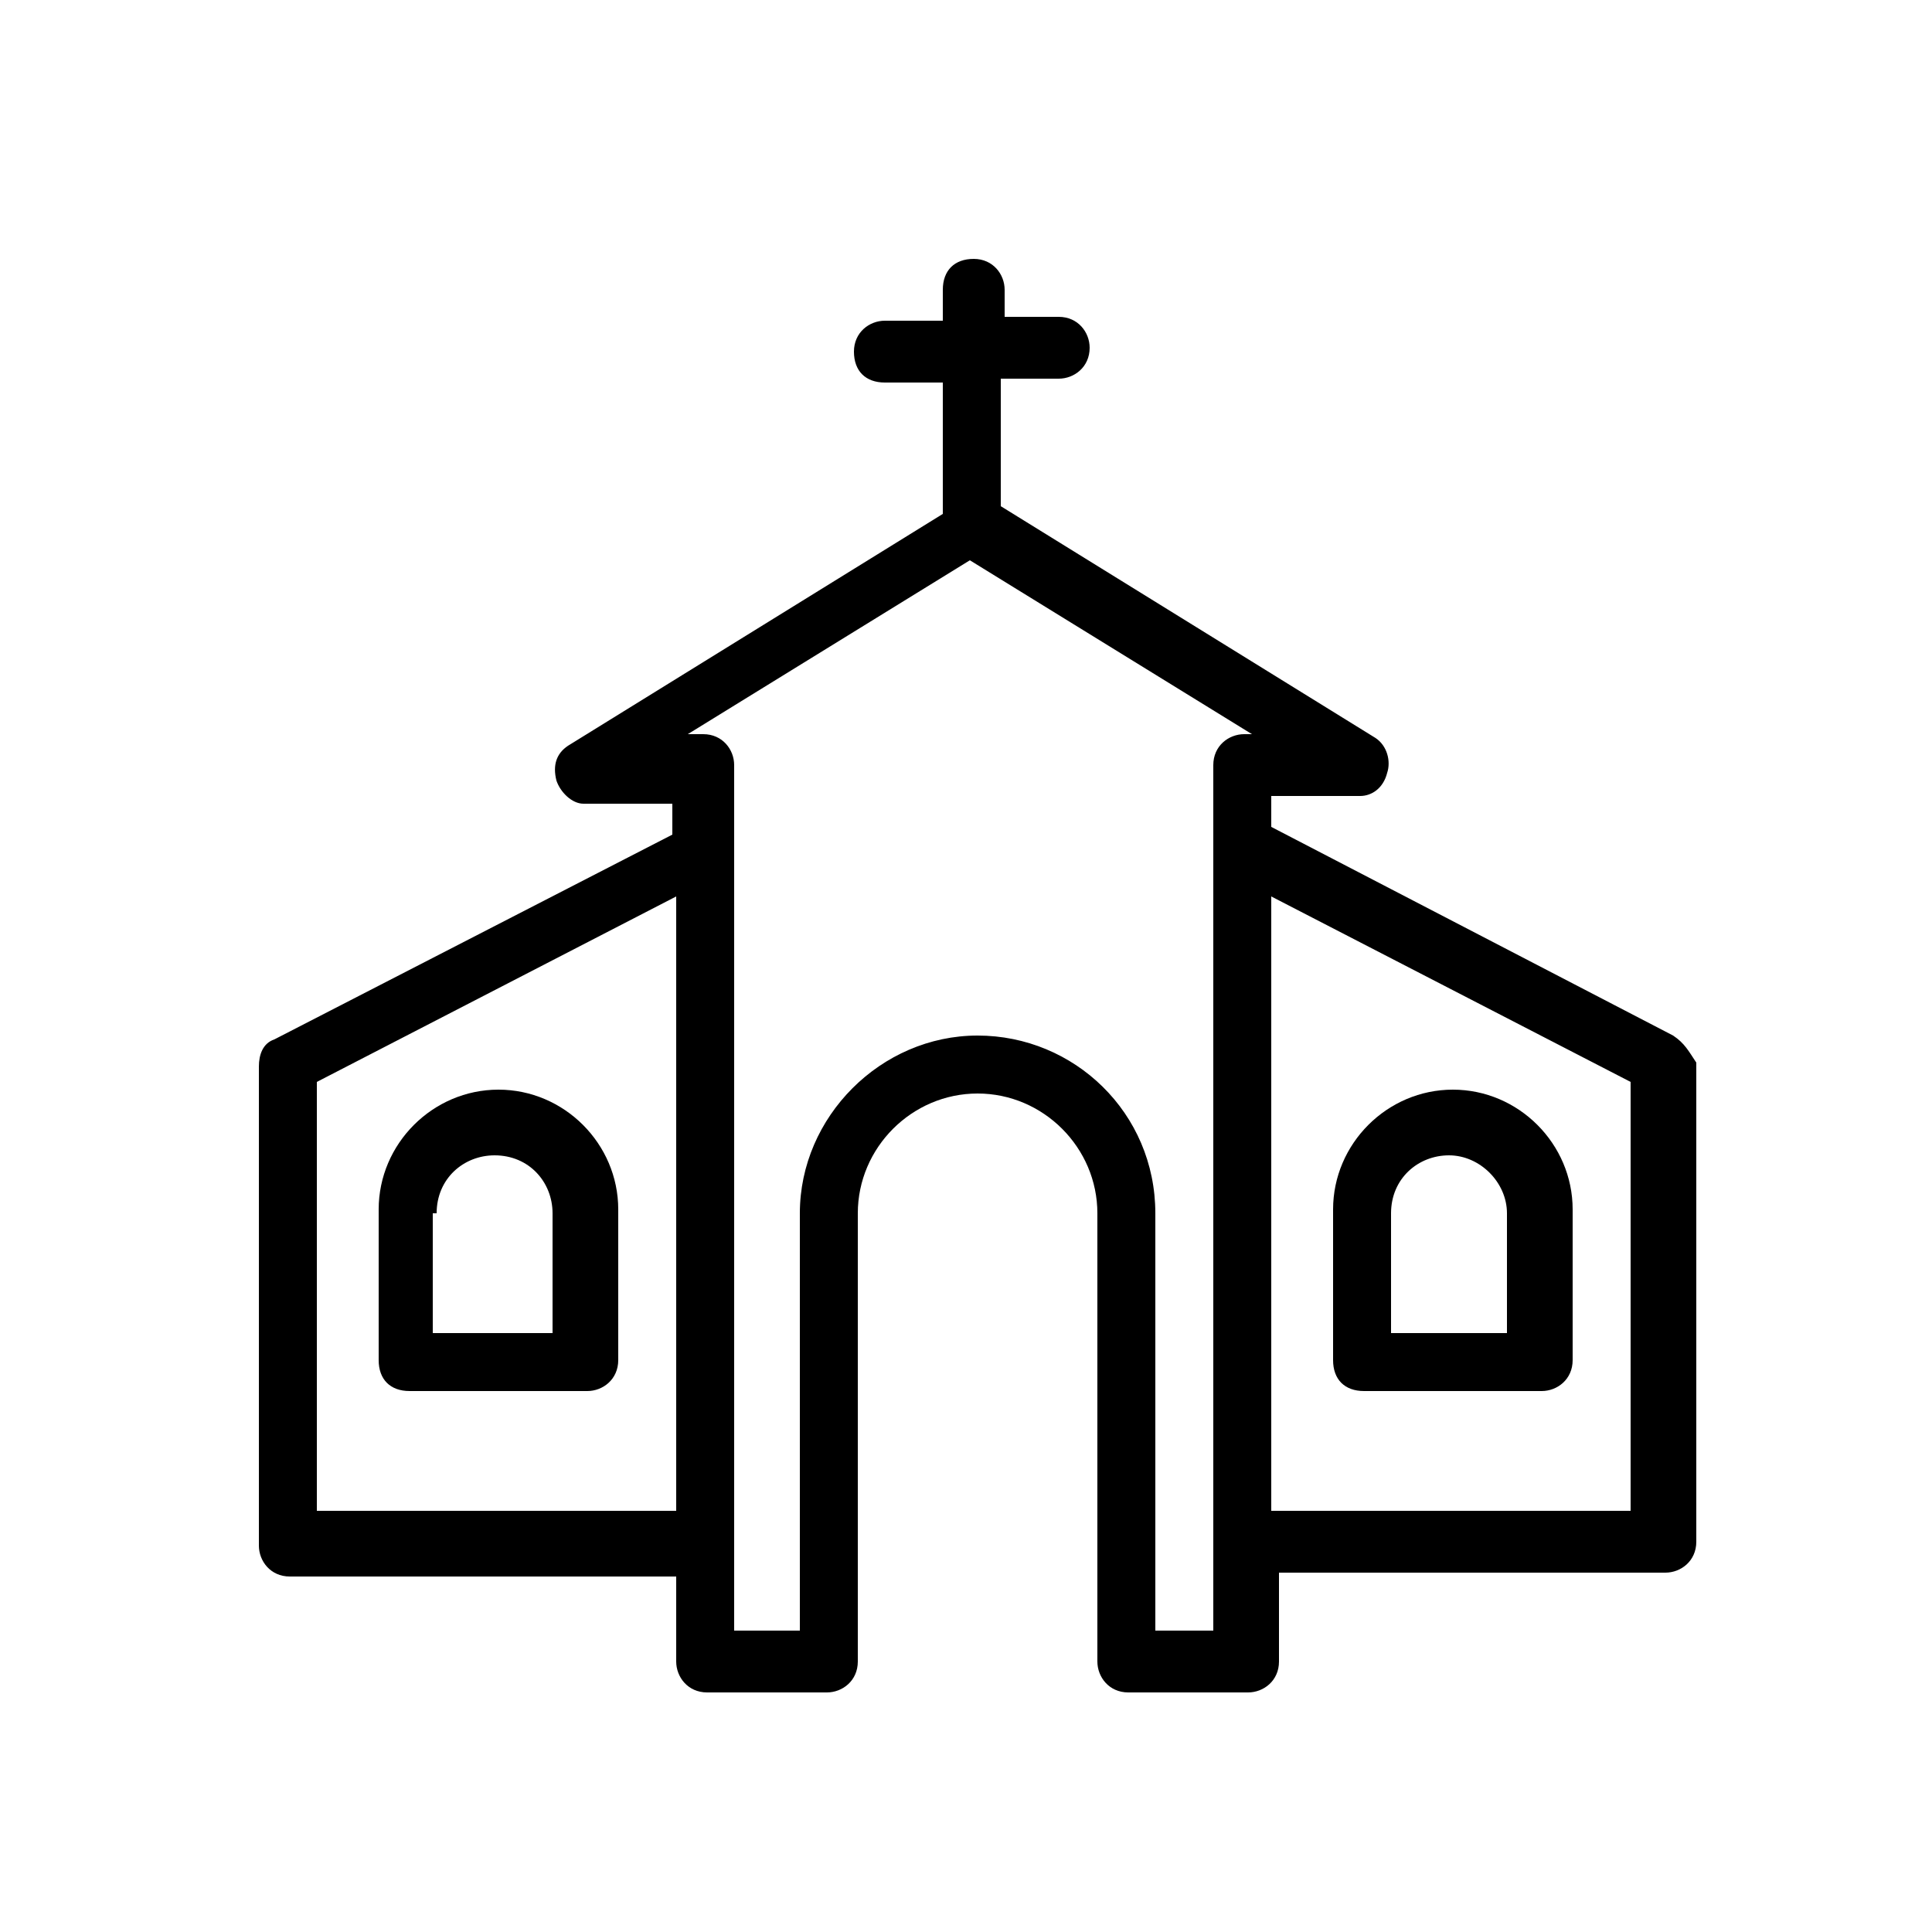 <?xml version="1.0" encoding="utf-8"?>
<!-- Generator: Adobe Illustrator 26.0.2, SVG Export Plug-In . SVG Version: 6.00 Build 0)  -->
<svg version="1.1" id="Layer_1" xmlns="http://www.w3.org/2000/svg" xmlns:xlink="http://www.w3.org/1999/xlink" x="0px" y="0px"
	 viewBox="0 0 50 50" style="enable-background:new 0 0 50 50;" xml:space="preserve">
<style type="text/css">
	.st0{fill:#FFFFFF;}
</style>
<rect class="st0" width="50" height="50"/>
<g>
	<g>
		<g>
			<path d="M43.3,26.8l-10.4-5.4v-0.8h2.3c0.3,0,0.6-0.2,0.7-0.6c0.1-0.3,0-0.7-0.3-0.9l-9.7-6V9.8h1.5c0.4,0,0.8-0.3,0.8-0.8
				c0-0.4-0.3-0.8-0.8-0.8H26V7.5c0-0.4-0.3-0.8-0.8-0.8S24.4,7,24.4,7.5v0.8h-1.5c-0.4,0-0.8,0.3-0.8,0.8s0.3,0.8,0.8,0.8h1.5v3.4
				l-9.7,6c-0.3,0.2-0.4,0.5-0.3,0.9c0.1,0.3,0.4,0.6,0.7,0.6h2.3v0.8L7.1,26.9c-0.3,0.1-0.4,0.4-0.4,0.7v12.4
				c0,0.4,0.3,0.8,0.8,0.8h10V43c0,0.4,0.3,0.8,0.8,0.8h3.1c0.4,0,0.8-0.3,0.8-0.8V31.4c0-1.7,1.4-3.1,3.1-3.1s3.1,1.4,3.1,3.1V43
				c0,0.4,0.3,0.8,0.8,0.8h3.1c0.4,0,0.8-0.3,0.8-0.8v-2.3h10c0.4,0,0.8-0.3,0.8-0.8V27.5C43.7,27.2,43.6,27,43.3,26.8z M17.5,39.1
				H8.2V28l9.3-4.8V39.1z M32.2,19c-0.4,0-0.8,0.3-0.8,0.8v22.4h-1.5V31.4c0-2.6-2.1-4.6-4.6-4.6s-4.6,2.1-4.6,4.6v10.8H19v-2.3
				c0,0,0,0,0,0v-18c0,0,0,0,0,0v-2.1c0-0.4-0.3-0.8-0.8-0.8h-0.4l7.3-4.5l7.3,4.5H32.2z M42.2,39.1h-9.3V23.2l9.3,4.8V39.1z"/>
			<path d="M35.3,36h4.6c0.4,0,0.8-0.3,0.8-0.8v-3.9c0-1.7-1.4-3.1-3.1-3.1c-1.7,0-3.1,1.4-3.1,3.1v3.9C34.5,35.7,34.8,36,35.3,36z
				 M36,31.4c0-0.9,0.7-1.5,1.5-1.5s1.5,0.7,1.5,1.5v3.1H36V31.4z"/>
			<path d="M10.6,36h4.6c0.4,0,0.8-0.3,0.8-0.8v-3.9c0-1.7-1.4-3.1-3.1-3.1s-3.1,1.4-3.1,3.1v3.9C9.8,35.7,10.1,36,10.6,36z
				 M11.3,31.4c0-0.9,0.7-1.5,1.5-1.5c0.9,0,1.5,0.7,1.5,1.5v3.1h-3.1V31.4z"/>
		</g>
	</g>
</g>
</svg>

